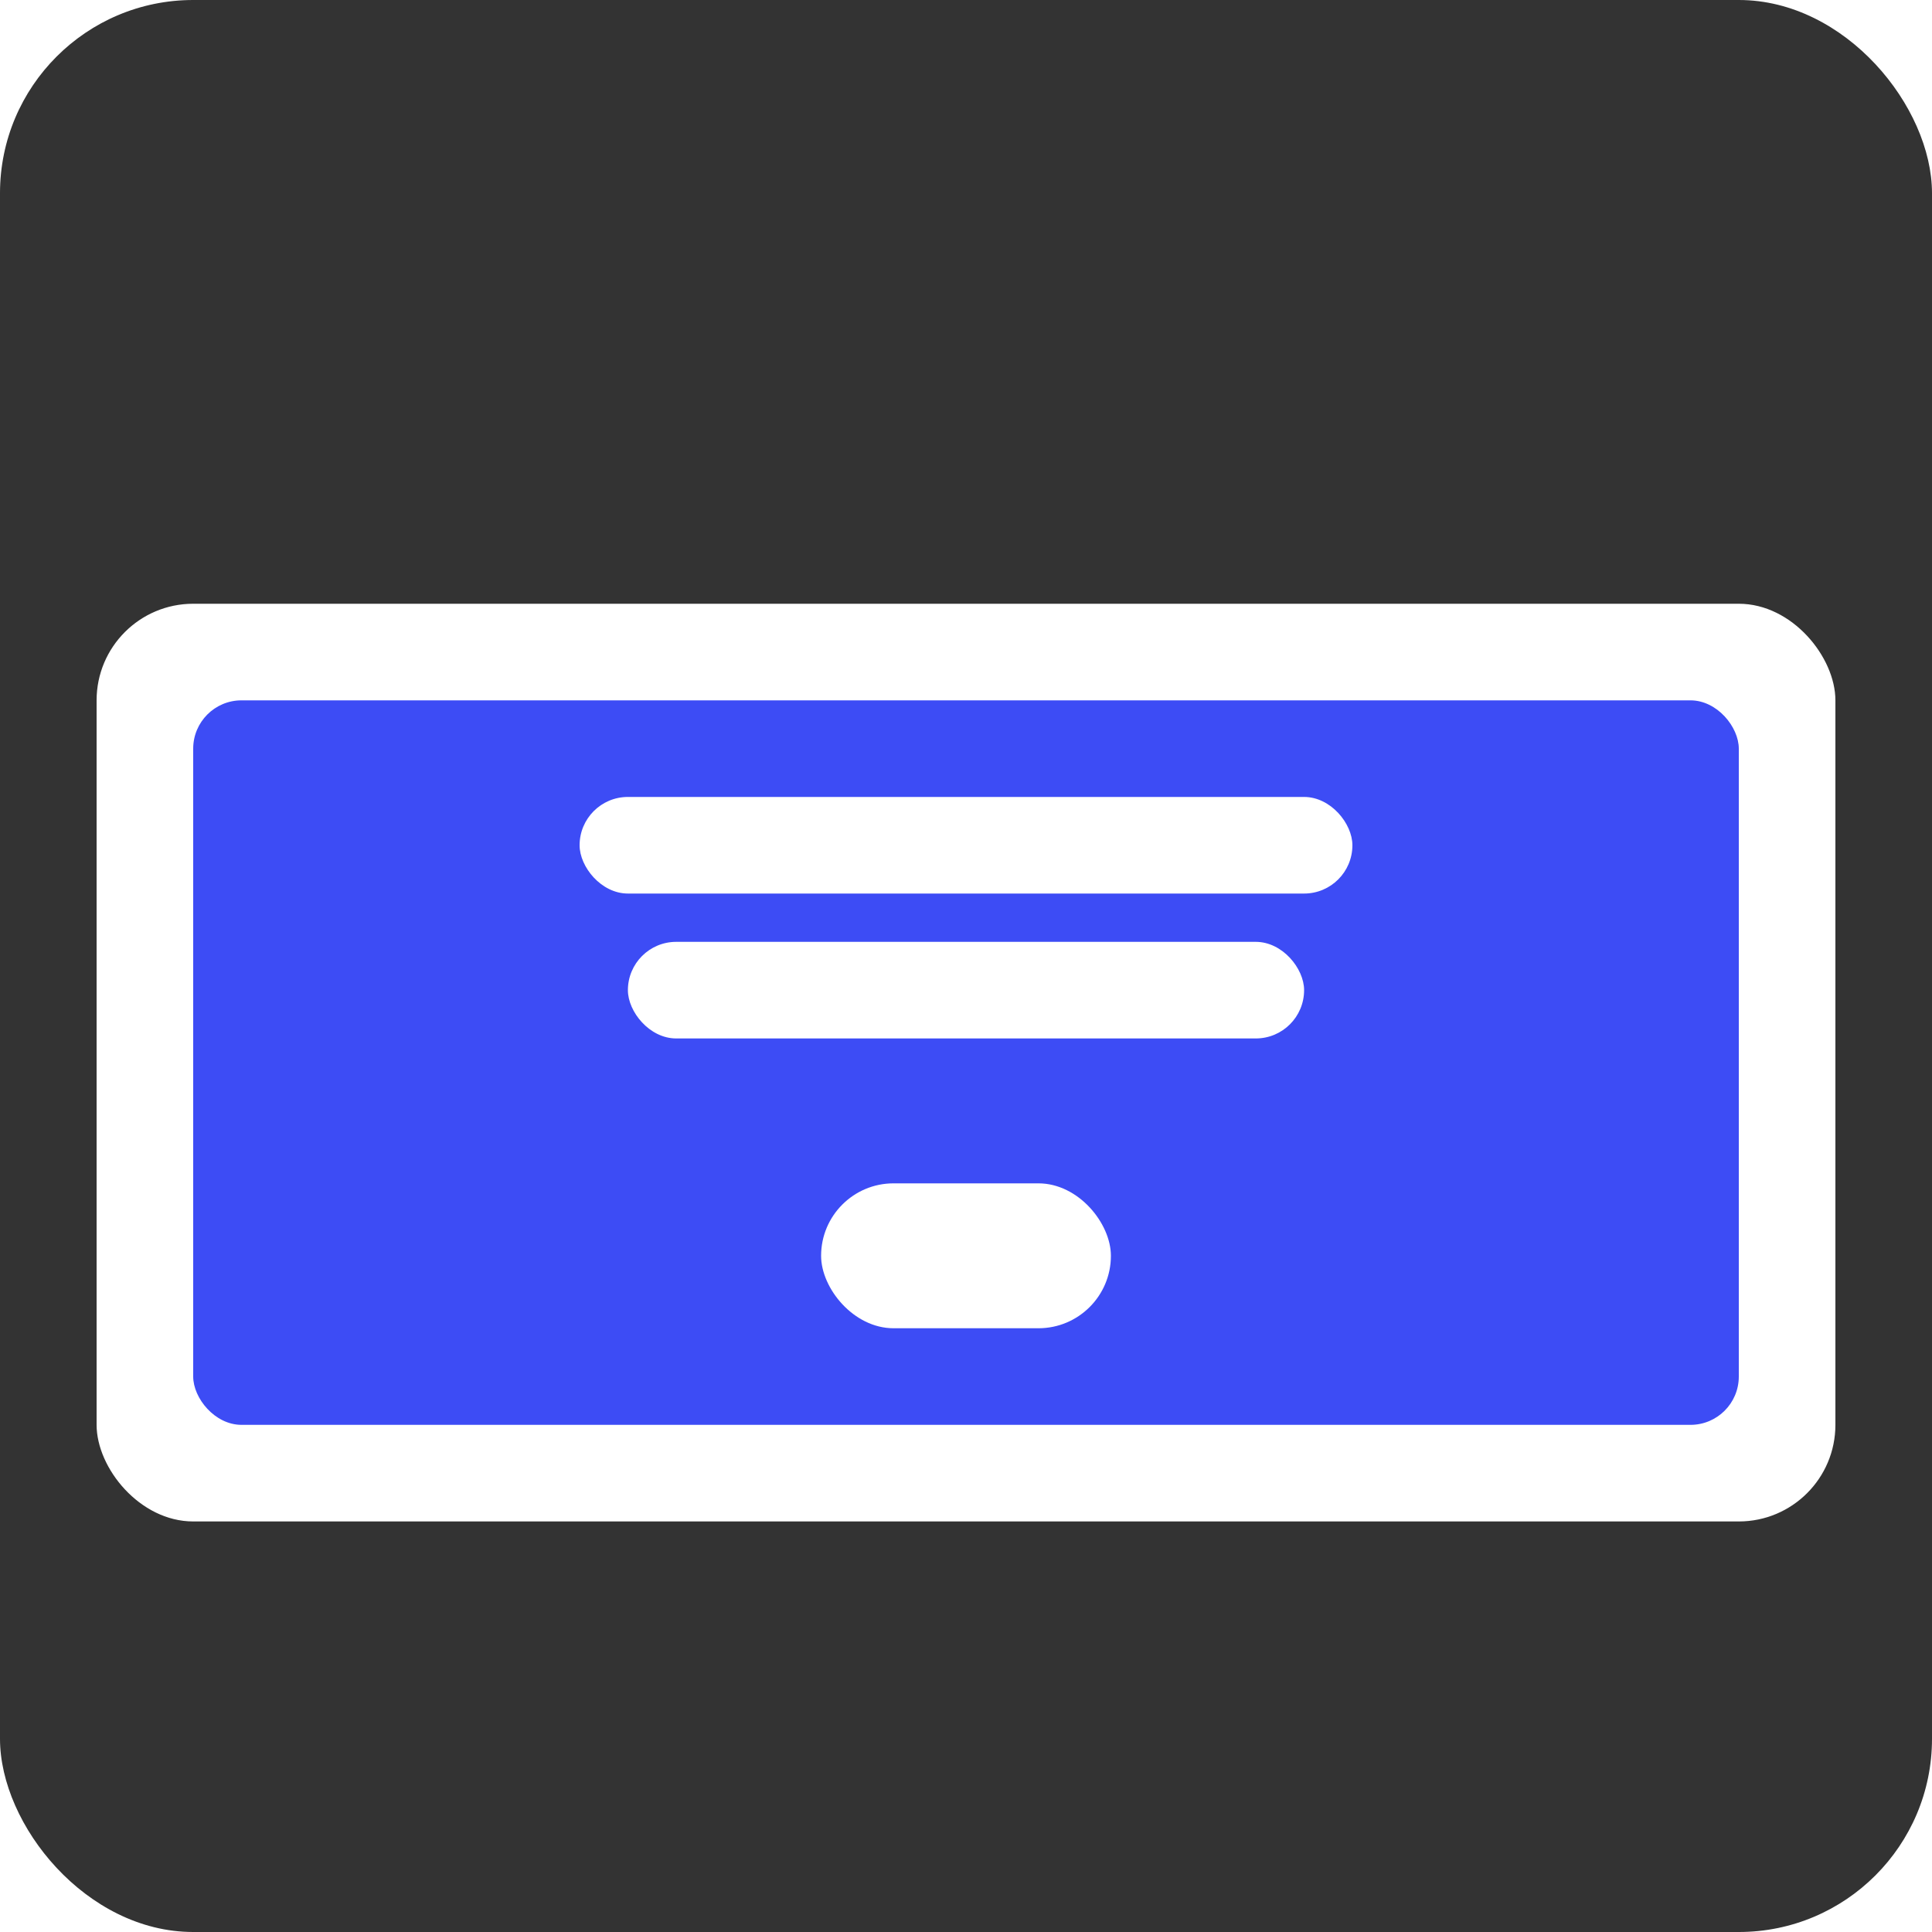 <svg width="40" height="40" viewBox="0 0 40 40" fill="none" xmlns="http://www.w3.org/2000/svg">
<g clip-path="url(#clip0_103_977)">
<rect width="40" height="40" rx="4" fill="#333333"/>
<g filter="url(#filter0_d_103_977)">
<rect x="2" y="10.5" width="36" height="19" rx="2" fill="white"/>
<rect x="4" y="12.5" width="32" height="15" rx="1" fill="#3D4CF5"/>
<rect x="12" y="14.5" width="16" height="2" rx="1" fill="white"/>
<rect x="13" y="17.5" width="14" height="2" rx="1" fill="white"/>
<rect x="17" y="22.5" width="6" height="3" rx="1.5" fill="white"/>
</g>
</g>
<defs>
<filter id="filter0_d_103_977" x="-2" y="8.5" width="44" height="27" filterUnits="userSpaceOnUse" color-interpolation-filters="sRGB">
<feFlood flood-opacity="0" result="BackgroundImageFix"/>
<feColorMatrix in="SourceAlpha" type="matrix" values="0 0 0 0 0 0 0 0 0 0 0 0 0 0 0 0 0 0 127 0" result="hardAlpha"/>
<feOffset dy="2"/>
<feGaussianBlur stdDeviation="2"/>
<feComposite in2="hardAlpha" operator="out"/>
<feColorMatrix type="matrix" values="0 0 0 0 0 0 0 0 0 0 0 0 0 0 0 0 0 0 0.25 0"/>
<feBlend mode="normal" in2="BackgroundImageFix" result="effect1_dropShadow_103_977"/>
<feBlend mode="normal" in="SourceGraphic" in2="effect1_dropShadow_103_977" result="shape"/>
</filter>
<clipPath id="clip0_103_977">
<rect width="40" height="40" rx="4" fill="white"/>
</clipPath>
</defs>
</svg>
